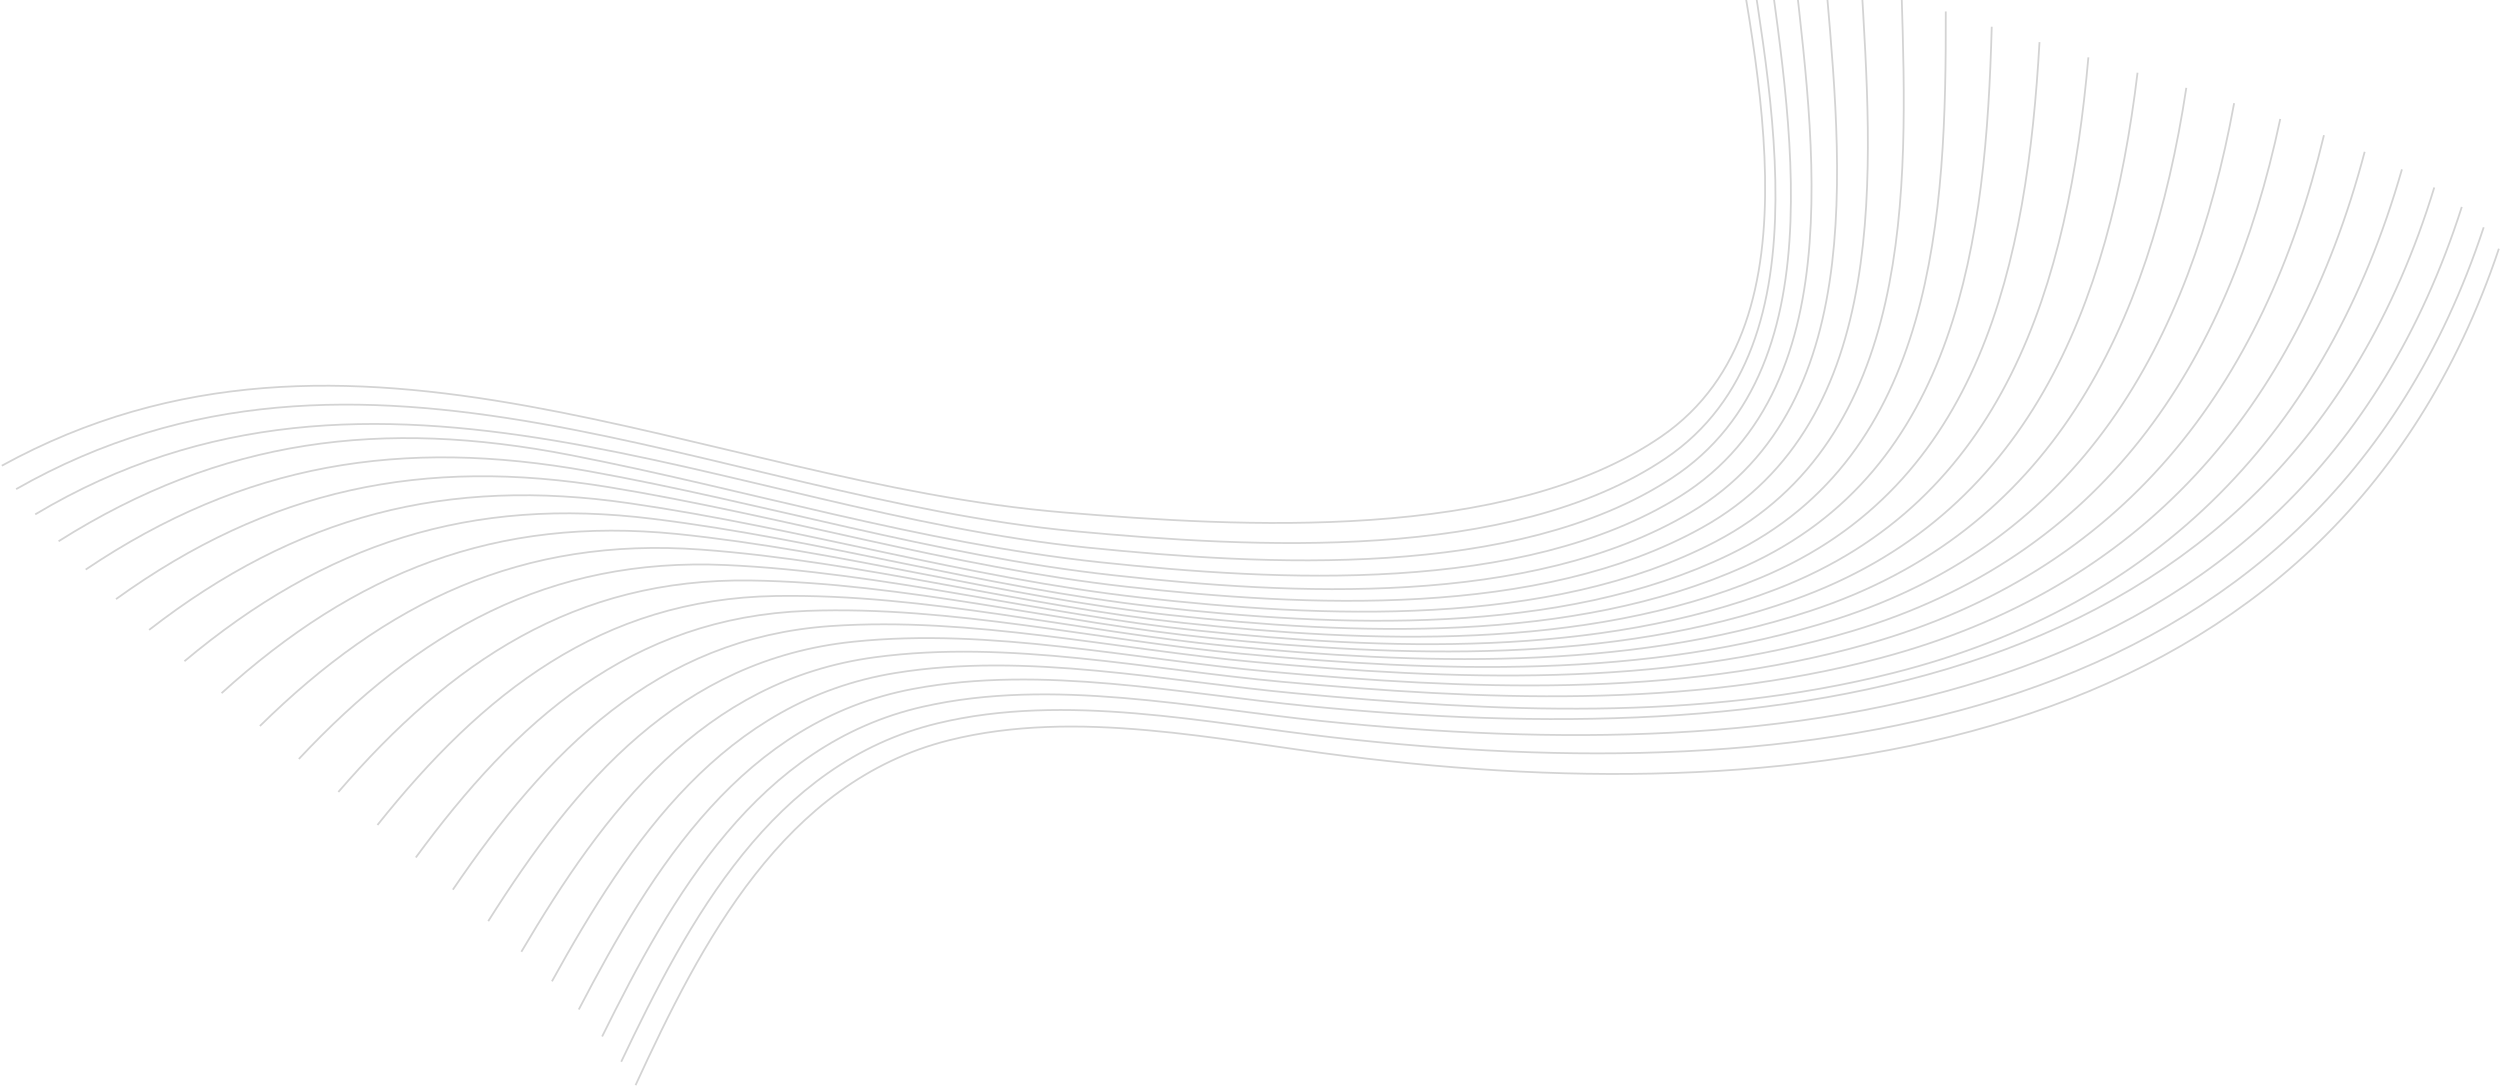 <svg width="1389" height="604" fill="none" xmlns="http://www.w3.org/2000/svg"><path d="M1 258.75c193.574-106.278 388.731 9.257 590.039 25.954 98.457 8.173 246.274 16.932 332.164-42.3C1015.77 178.544 971.772 23.961 959.498-66" stroke="#D3D3D3" stroke-miterlimit="10"/><path d="M8.968 271.756c192.373-109.646 387.588 4.57 588.486 23.435 97.988 9.14 241.822 17.576 327.858-40.455 94.298-63.684 54.487-216.773 42.711-308.755" stroke="#D3D3D3" stroke-miterlimit="10"/><path d="M19.572 285.788c190.177-113.66 384.601-1.758 584.62 18.455 97.929 9.901 237.867 18.103 324.577-38.551 96.671-63.157 62.249-214.283 51.352-308.491" stroke="#D3D3D3" stroke-miterlimit="10"/><path d="M32.549 300.727c90.665-57.298 180.128-68.137 284.151-47.924 98.574 19.158 194.278 48.891 294.522 59.583 98.222 10.458 234.351 18.192 322.233-36.646 99.595-62.249 71.655-210.915 62.015-307.847" stroke="#D3D3D3" stroke-miterlimit="10"/><path d="M47.606 316.458c88.087-59.29 175.764-73.234 279.318-54.691 97.725 17.576 192.491 46.87 291.534 57.826 99.043 10.955 231.422 18.045 320.622-34.743 103.06-60.843 82.35-206.432 74.44-306.91" stroke="#D3D3D3" stroke-miterlimit="10"/><path d="M64.451 332.863c85.099-61.341 170.93-79.093 273.694-62.22 96.67 15.848 190.235 44.409 287.783 55.336 99.6 11.161 228.903 17.722 319.715-32.809 106.807-59.437 94.297-201.336 88.407-305.387" stroke="#D3D3D3" stroke-miterlimit="10"/><path d="M82.848 349.97c81.759-63.42 165.305-85.244 267.307-70.304 95.176 13.797 187.481 41.509 283.419 52.289 100.303 11.307 226.882 17.254 319.304-30.876 110.792-57.65 107.012-195.682 103.672-303.746" stroke="#D3D3D3" stroke-miterlimit="10"/><path d="M102.475 367.371c78.156-65.442 159.183-91.748 260.335-79.093 93.741 11.542 184.552 38.257 278.556 48.774 101.211 11.307 225.329 16.697 319.597-28.972C1075.82 252.422 1081.33 118.55 1081.07 6.355" stroke="#D3D3D3" stroke-miterlimit="10"/><path d="M123.098 385.123c74.318-67.376 152.592-98.456 252.894-88.467 91.778 9.374 181.418 34.889 273.401 44.995 102.177 11.249 224.128 16.141 320.154-27.038 118.843-53.49 133.903-183.086 137.063-299.762" stroke="#D3D3D3" stroke-miterlimit="10"/><path d="M144.395 403.373c70.305-69.133 145.708-105.282 245.131-98.017 89.991 6.591 178.02 31.081 267.747 40.718 103.115 11.073 223.249 15.643 320.945-25.075 123.032-51.293 148.022-176.524 154.932-297.595" stroke="#D3D3D3" stroke-miterlimit="10"/><path d="M166.043 421.681c66.321-70.744 138.648-112.165 237.281-107.742 87.882 3.955 174.475 27.272 262.005 36.383 104.052 10.868 222.634 15.203 321.941-23.113 127.02-49.067 161.94-169.903 173.04-295.339" stroke="#D3D3D3" stroke-miterlimit="10"/><path d="M187.983 440.019c62.338-72.15 131.53-118.932 229.138-117.497 85.919 1.26 170.93 23.435 256.234 32.018 105.107 10.575 221.99 14.647 322.966-21.209 130.919-46.489 175.759-163.868 191.289-292.937" stroke="#D3D3D3" stroke-miterlimit="10"/><path d="M209.719 458.357c58.412-73.234 124.47-125.582 221.169-127.223 83.781-1.406 167.386 19.598 250.522 27.712 105.985 10.311 221.492 14.295 323.93-19.275 134.75-44.087 189.21-157.922 209.37-290.77" stroke="#D3D3D3" stroke-miterlimit="10"/><path d="M231.016 476.431c55.658-75.871 119.665-133.462 217.566-137.036 80.382-2.929 161.117 16.287 240.913 23.787 108.71 10.223 225.769 14.646 331.025-19.276 135.25-43.618 196.27-152.473 220.76-286.58" stroke="#D3D3D3" stroke-miterlimit="10"/><path d="M251.609 494.3c52.173-76.662 113.046-139.76 210.038-146.468 78.391-5.332 157.982 12.889 235.758 20.007 109.325 10.048 225.563 14.647 331.785-17.254 138.71-41.626 208.66-147.083 237.72-284.5" stroke="#D3D3D3" stroke-miterlimit="10"/><path d="M271.266 511.788c49.008-77.569 106.717-145.296 202.919-155.256 76.369-7.939 155.258 9.755 231.012 16.609 109.764 9.931 225.007 15.028 332.193-15.291 142.02-40.132 220.23-142.309 253.8-282.743" stroke="#D3D3D3" stroke-miterlimit="10"/><path d="M289.662 528.808c46.021-78.156 101.035-150.833 196.445-163.635 74.583-10.047 152.563 6.943 226.736 13.681 110.028 9.959 224.303 15.408 332.107-13.3 145.03-38.667 231.01-138.002 268.86-281.219" stroke="#D3D3D3" stroke-miterlimit="10"/><path d="M306.652 545.242c43.414-78.683 95.997-155.872 190.733-171.31 73.001-11.893 150.337 4.599 223.074 11.337 110.028 10.194 223.249 15.994 331.371-11.366 147.88-37.349 240.94-134.224 282.69-279.813" stroke="#D3D3D3" stroke-miterlimit="10"/><path d="M321.564 560.885c41.217-79.093 91.661-160.442 185.841-178.135 71.741-13.504 148.609 2.695 220.174 9.638 256.791 24.899 537.601-2.783 624.901-288.221" stroke="#D3D3D3" stroke-miterlimit="10"/><path d="M334.541 575.883c38.727-78.244 86.593-162.492 178.342-183.261 71.711-16.229 149.75.585 221.608 7.997 256.674 26.364 542.409-1.494 633.279-285.643" stroke="#D3D3D3" stroke-miterlimit="10"/><path d="M345.146 589.915c37.437-78.771 83.985-165.89 175.763-188.036 71.126-17.196 149.165-.147 220.437 7.909 256.235 29.001 545.394-1.26 638.604-283.504" stroke="#D3D3D3" stroke-miterlimit="10"/><path d="M353.113 602.921c36.559-79.298 82.316-168.644 174.211-191.639 71.009-17.782 149.4 0 220.32 8.788 255.296 32.223 546.716-1.904 640.746-281.893" stroke="#D3D3D3" stroke-miterlimit="10"/></svg>